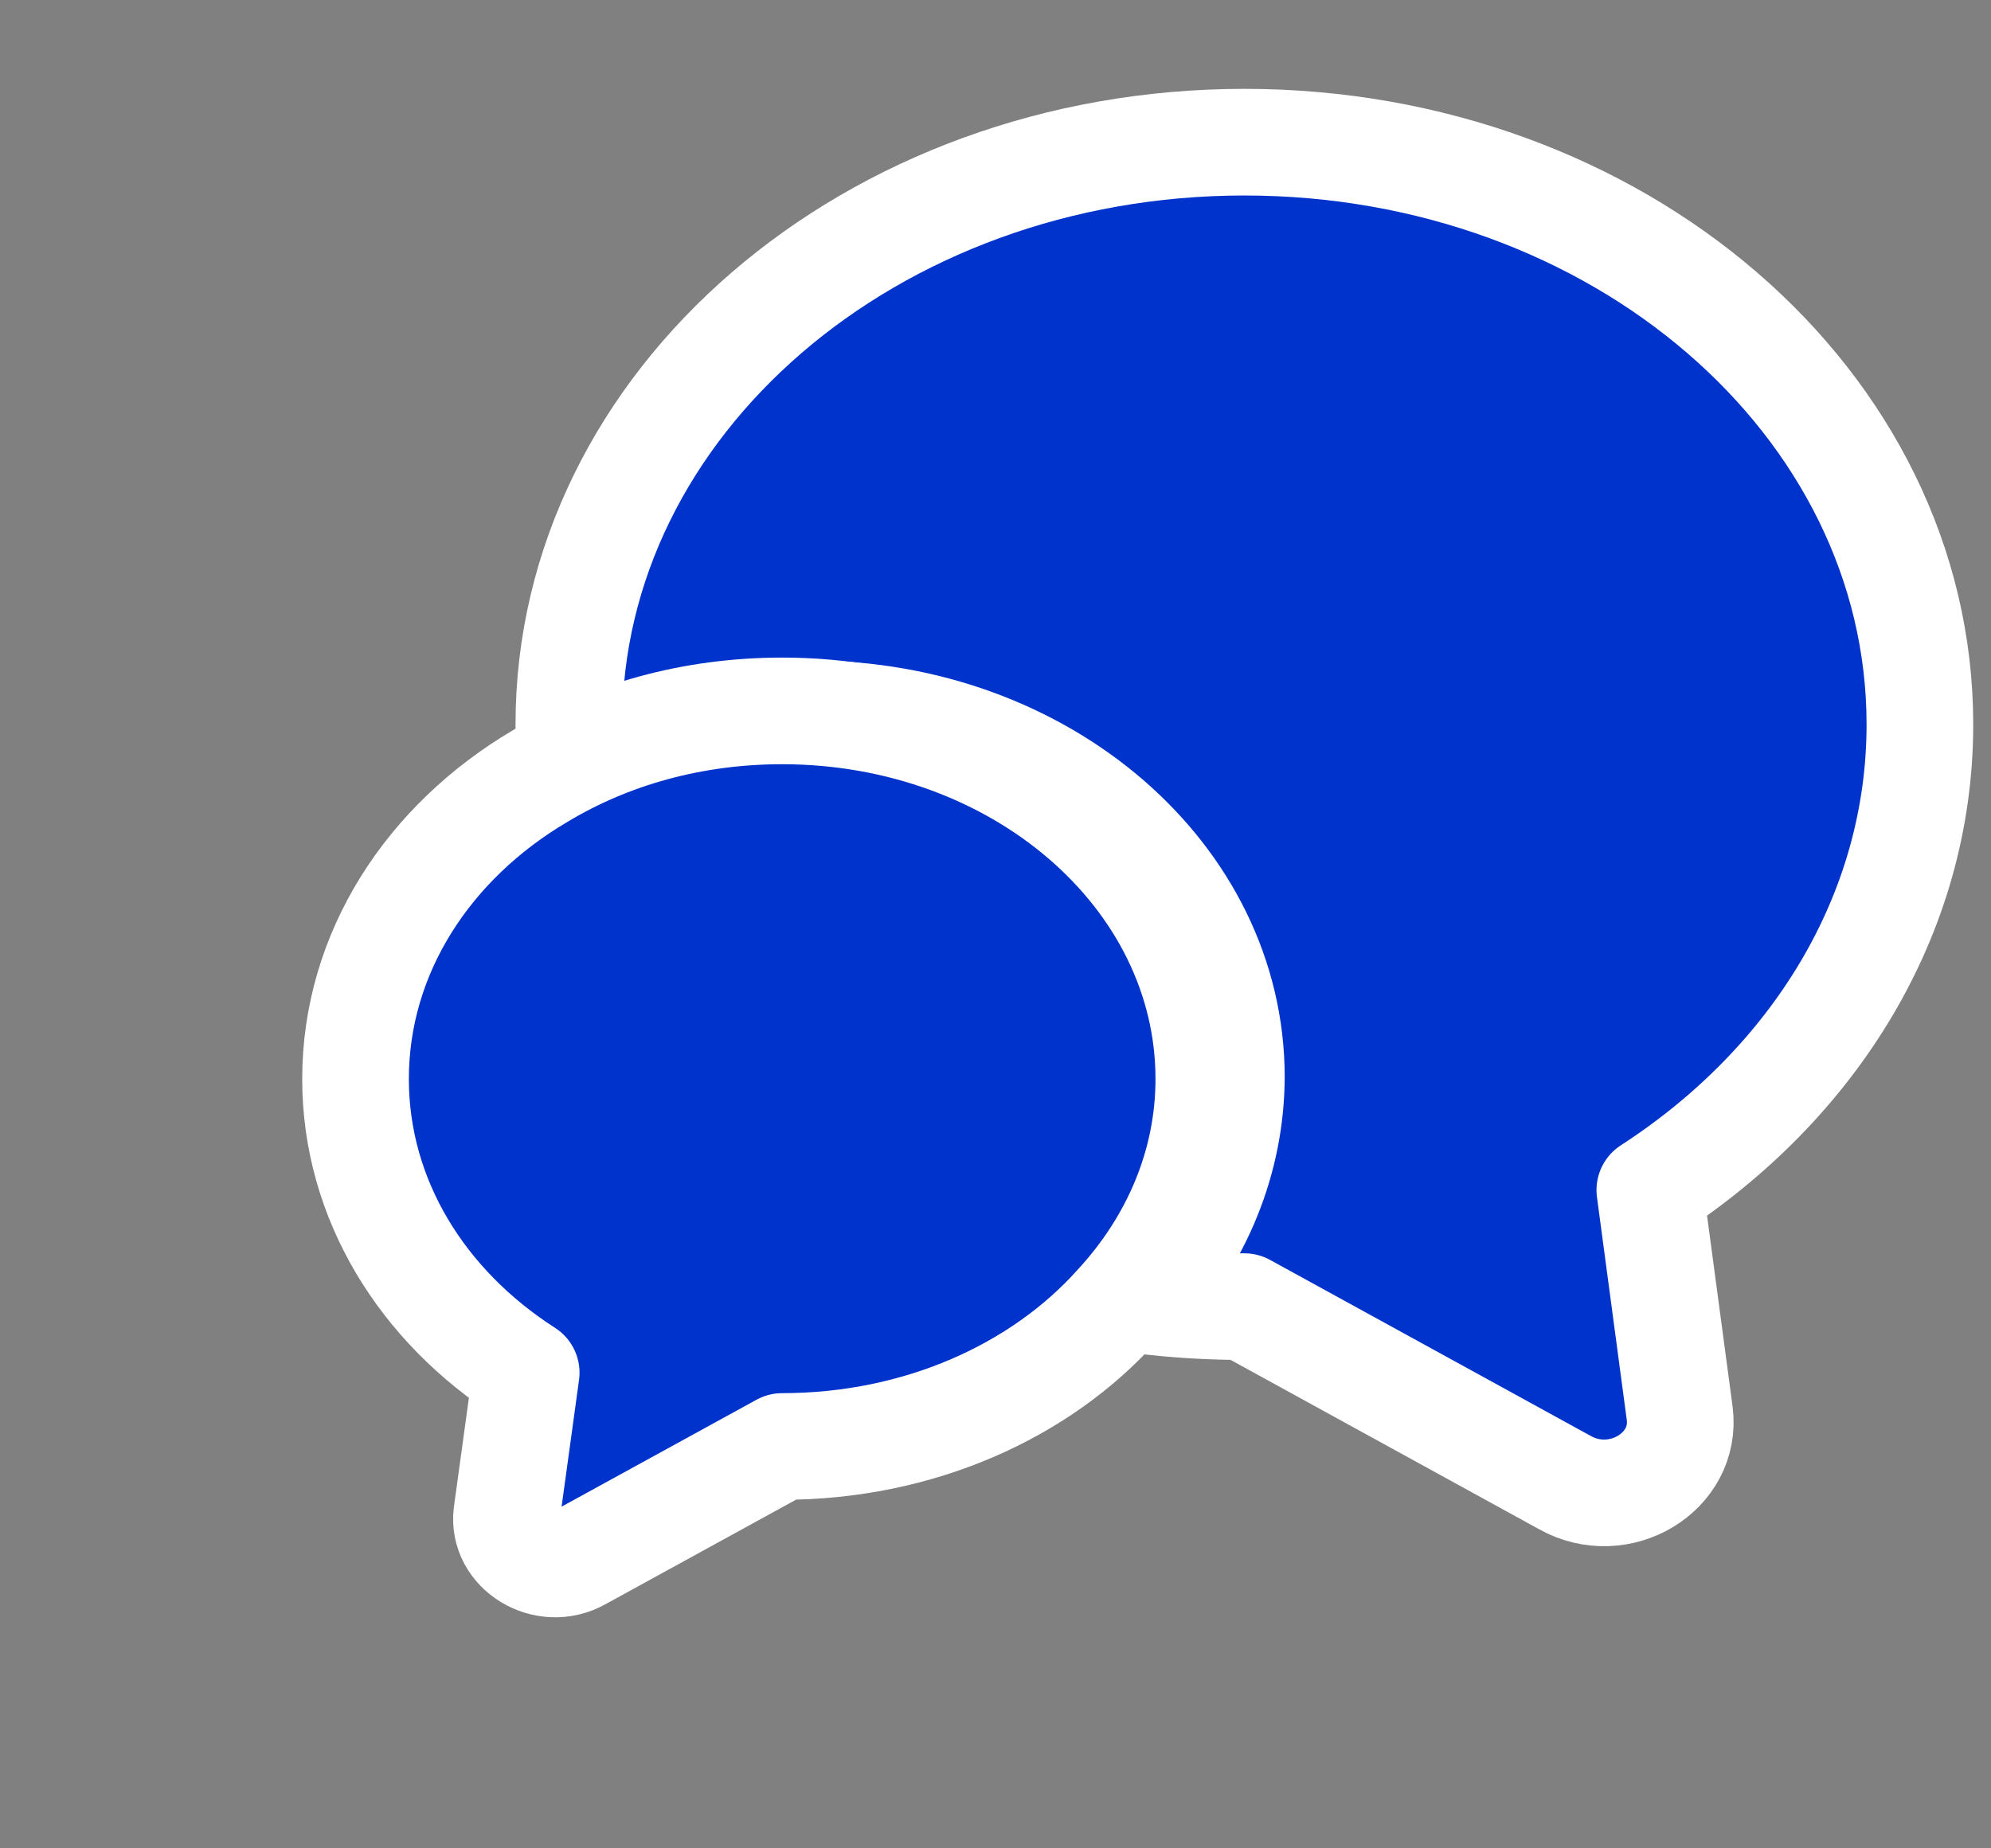 <svg width="28" height="26" viewBox="0 0 28 26" fill="#0033CC" xmlns="http://www.w3.org/2000/svg">
<rect x="0" y="0" width="28" height="26" fill="#808080" stroke="none"/>
<path d="M23.202 16.74L23.622 19.881C23.729 20.706 22.772 21.283 22.008 20.855L17.5 18.38C17.005 18.38 16.521 18.35 16.048 18.291C16.863 17.417 17.313 16.303 17.317 15.15C17.317 12.327 14.67 10.041 11.4 10.041C10.152 10.041 9.001 10.369 8.043 10.945C8.011 10.697 8 10.449 8 10.19C8 5.668 12.25 2 17.5 2C22.75 2 27 5.668 27 10.19C27 12.874 25.505 15.249 23.202 16.74Z" stroke="white" stroke-width="1.5" stroke-linecap="round" stroke-linejoin="round"/>
<path d="M17 15.178C17 16.377 16.52 17.486 15.713 18.362C14.633 19.571 12.92 20.347 11 20.347L8.153 21.909C7.673 22.18 7.062 21.808 7.127 21.294L7.4 19.309C5.938 18.372 5 16.871 5 15.178C5 13.405 6.025 11.844 7.596 10.917C8.567 10.332 9.735 10 11 10C14.316 10 17 12.317 17 15.178Z" stroke="white" stroke-width="1.5" stroke-linecap="round" stroke-linejoin="round"/>
</svg>
